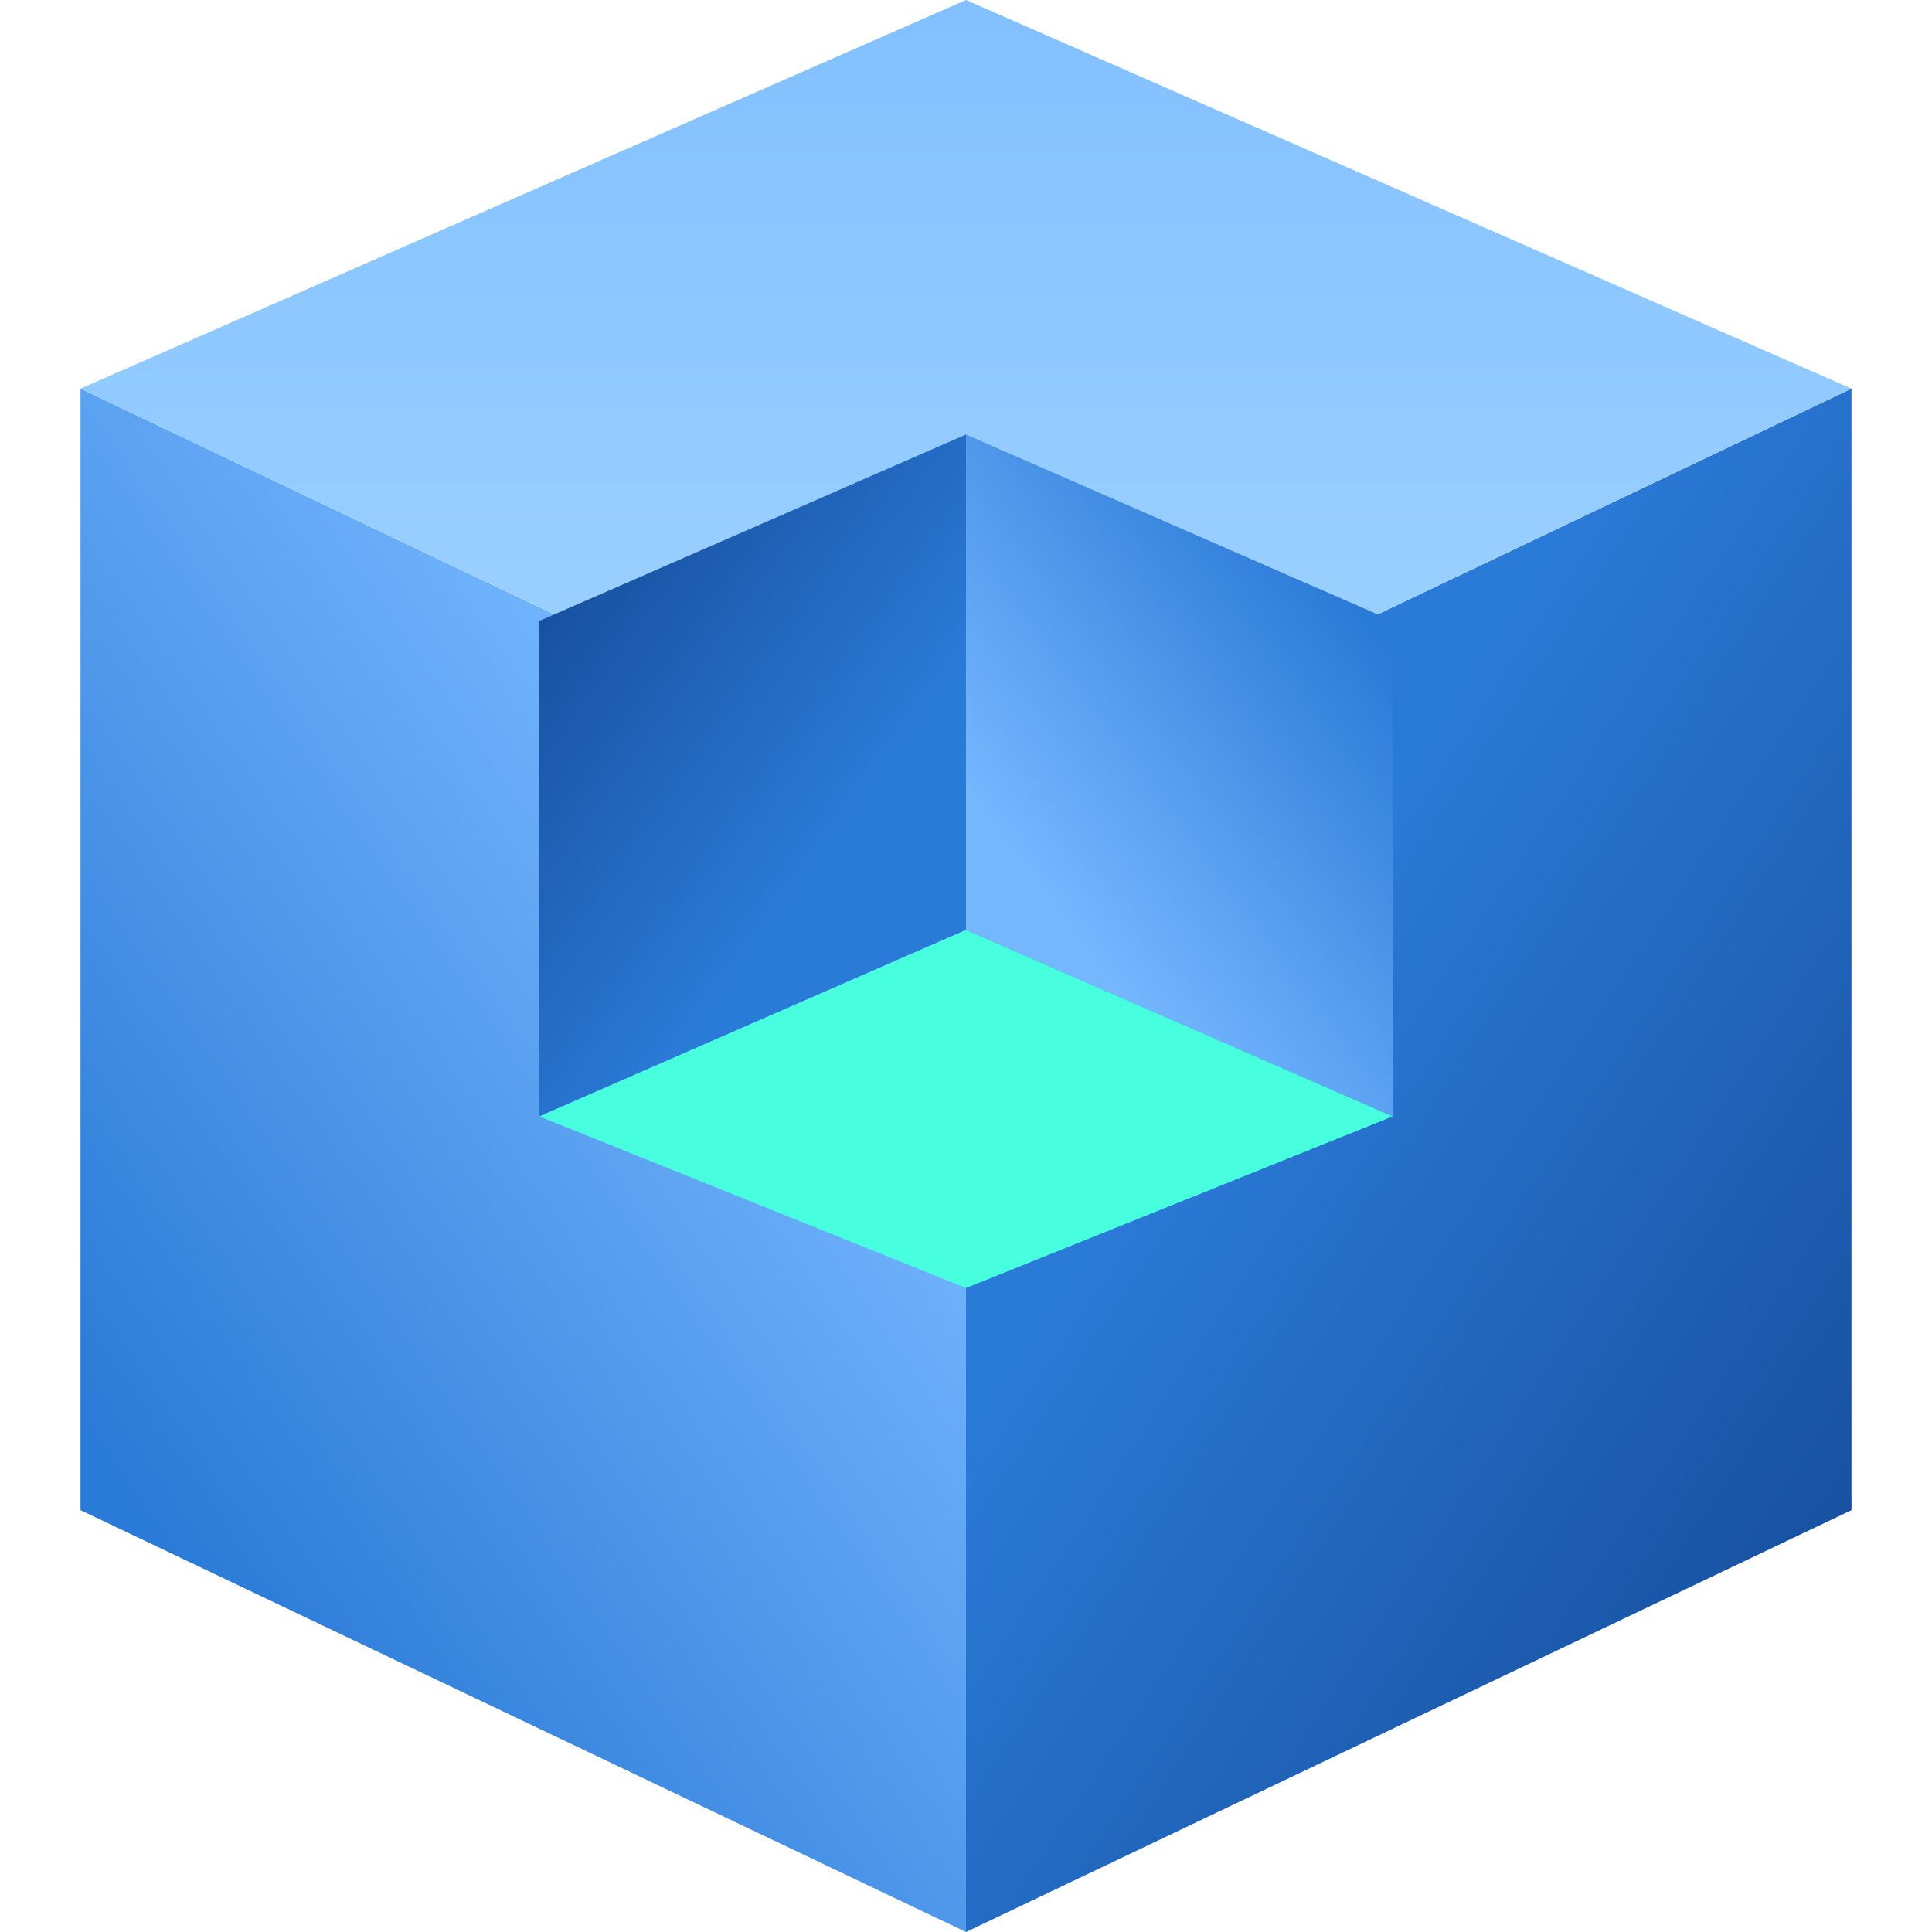 <svg width="48" height="48" viewBox="0 0 48 48" fill="none" xmlns="http://www.w3.org/2000/svg">
  <path d="M24 48L2 37.519V9.656L24 20.137V48Z" fill="url(#paint0_linear_233_1904)" />
  <path d="M24 48L46 37.519V9.656L24 20.137V48Z" fill="url(#paint1_linear_233_1904)" />
  <path d="M2 9.656L24 0L46 9.656L24 20.137L2 9.656Z" fill="url(#paint2_linear_233_1904)" />
  <path d="M24 10.796L34.602 15.428V27.737L24 23.105V10.796Z" fill="url(#paint3_linear_233_1904)" />
  <path d="M24 10.796L13.398 15.428V27.737L24 23.105V10.796Z" fill="url(#paint4_linear_233_1904)" />
  <path d="M34.602 27.737L24 32L13.398 27.737L24 23.105L34.602 27.737Z" fill="#47FFDE" />
  <defs>
    <linearGradient id="paint0_linear_233_1904" x1="2.786" y1="36.546" x2="21.168" y2="23.861"
      gradientUnits="userSpaceOnUse">
      <stop stop-color="#2A7AD7" />
      <stop offset="1" stop-color="#75B7FF" />
    </linearGradient>
    <linearGradient id="paint1_linear_233_1904" x1="30.704" y1="25.719" x2="51.116" y2="39.212"
      gradientUnits="userSpaceOnUse">
      <stop stop-color="#2A7AD7" />
      <stop offset="1" stop-color="#134692" />
    </linearGradient>
    <linearGradient id="paint2_linear_233_1904" x1="24" y1="-7.855" x2="24" y2="14.337"
      gradientUnits="userSpaceOnUse">
      <stop stop-color="#75B7FF" />
      <stop offset="1" stop-color="#99CFFF" />
    </linearGradient>
    <linearGradient id="paint3_linear_233_1904" x1="34.223" y1="15.856" x2="25.876" y2="22.14"
      gradientUnits="userSpaceOnUse">
      <stop stop-color="#2A7AD7" />
      <stop offset="1" stop-color="#75B7FF" />
    </linearGradient>
    <linearGradient id="paint4_linear_233_1904" x1="20.769" y1="20.639" x2="11.47" y2="13.934"
      gradientUnits="userSpaceOnUse">
      <stop stop-color="#2A7AD7" />
      <stop offset="1" stop-color="#134692" />
    </linearGradient>
  </defs>
</svg>